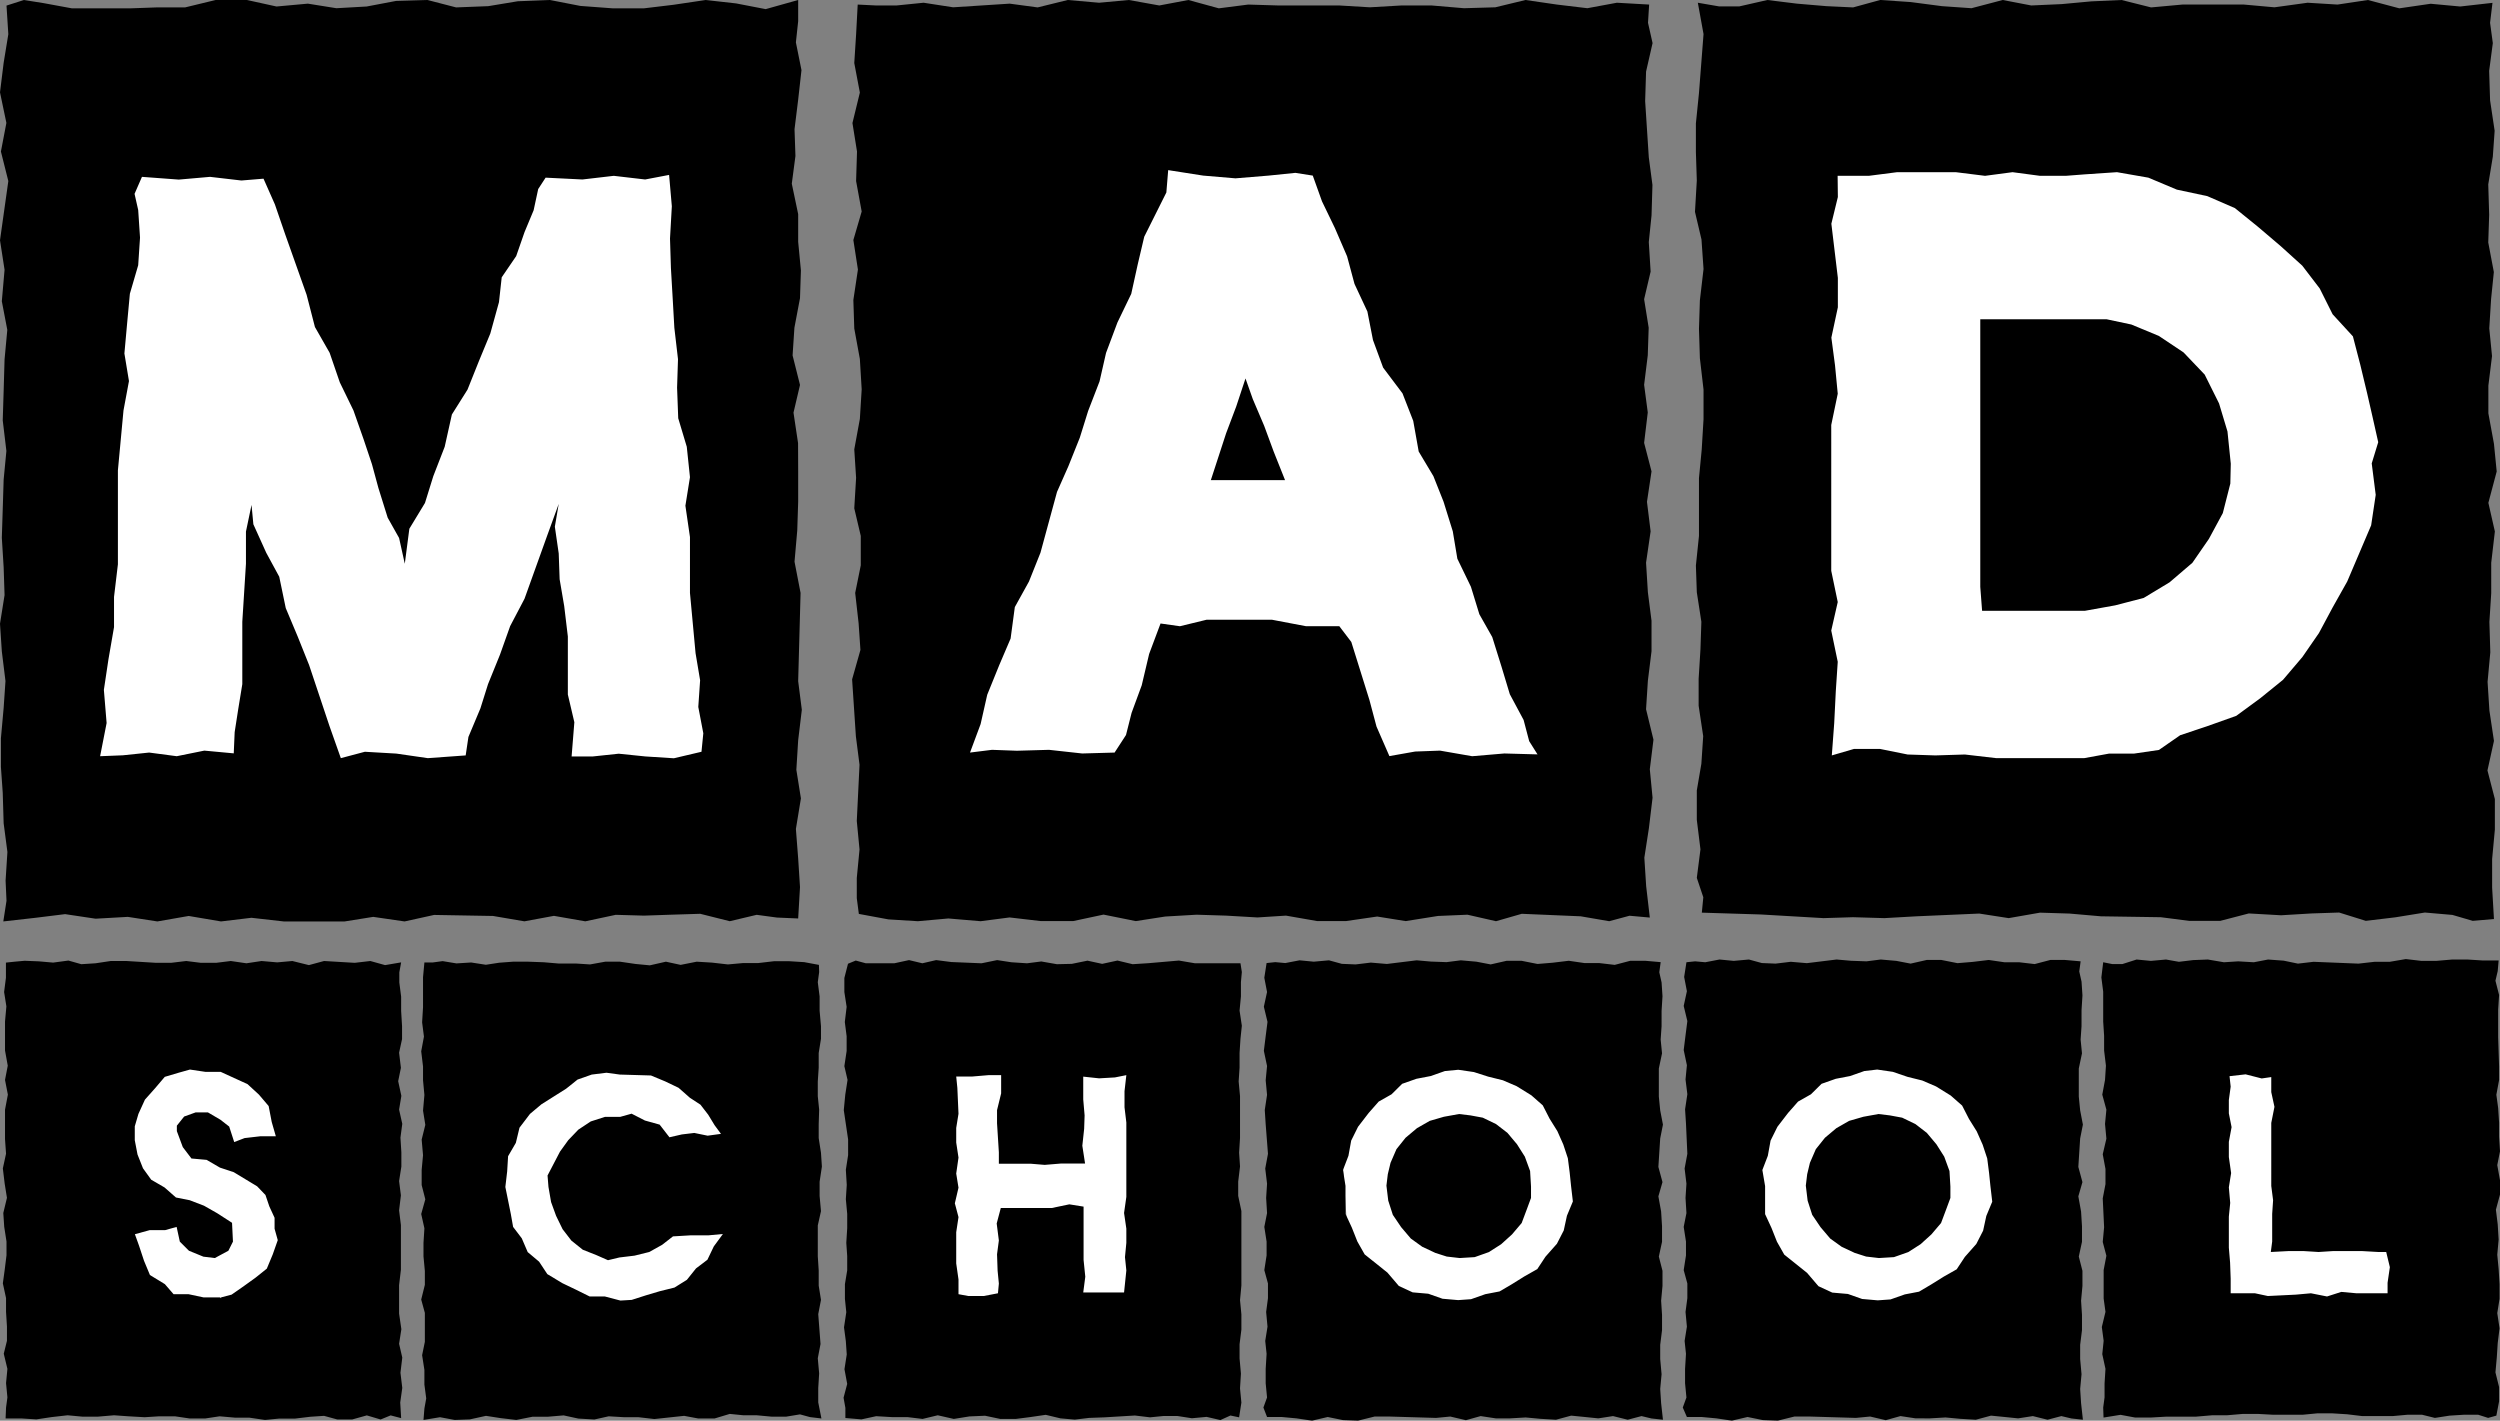 <svg id="LOGO" xmlns="http://www.w3.org/2000/svg" width="219.25" height="124.59" viewBox="0 0 219.25 124.59">
  <rect x="0" y="0" width="219.25" height="124.59" fill="#808080" stroke="none"/>
  <g id="Layer_1" data-name="Layer 1">
    <path id="Path_1" data-name="Path 1" d="M6.61,7.32H66.99L65,72.52H6.61" fill="#fff" stroke="#221f1f" stroke-miterlimit="10" stroke-width="0.35"/>
    <path id="Path_2" data-name="Path 2" d="M79.18,7.32h59.25l1.7,63.79H81.45" fill="#fff"/>
    <path id="Path_3" data-name="Path 3" d="M154.58,8.17h59.25l1.7,63.79H156.85" fill="#fff"/>
    <path id="Path_4" data-name="Path 4" d="M6.61,88.4H29.85v28.91H8.59" fill="#fff"/>
    <path id="Path_5" data-name="Path 5" d="M42.33,89.15H65.57v28.92H44.31" fill="#fff"/>
    <path id="Path_6" data-name="Path 6" d="M79.18,88.4h23.24v28.91H81.16" fill="#fff"/>
    <path id="Path_7" data-name="Path 7" d="M116.88,89.15h23.25v28.92H118.86" fill="#fff"/>
    <path id="Path_8" data-name="Path 8" d="M152.03,89.15h23.25v28.92H154.02" fill="#fff"/>
    <path id="Path_9" data-name="Path 9" d="M189.74,89.15h23.24v28.92H191.72" fill="#fff"/>
    <path id="Path_10" data-name="Path 10" d="M.57,79,.49,77.23l.16-2.51L.32,72.2.24,69.53.08,67.26V64.75l.24-2.67.16-2.35-.32-2.6L0,54.7l.4-2.51L.32,49.75.16,47.16l.08-2.51.08-2.59.24-2.51L.24,36.87l.08-2.59L.4,31.52l.24-2.59L.16,26.42.4,23.66,0,21.07l.73-5.19L.08,13.29l.48-2.51L0,8.1.32,5.51.73,3,.57.49,2.1,0,3.8.27,6.3.73h5.17L13.73.65h2.5L18.91,0h2.75l2.59.57L27,.32l2.5.4L32.16.57,34.74.08,37.49,0,40,.65,42.82.54,45.41.11,48.23,0,50.9.52l2.83.21h2.75L59.06.42,61.89,0l2.67.3,2.59.5L70,0V1.86l-.2,1.86.49,2.43L70,8.74l-.32,2.59.08,2.35-.32,2.43L70,18.78v2.43l.24,2.51-.08,2.43-.49,2.59-.16,2.43.65,2.59-.57,2.43.4,2.67L70,41.37V44l-.08,2.51-.24,2.75L70.21,52,70,59.74l.32,2.51L70,64.92l-.16,2.59.4,2.51L69.8,72.7l.2,2.59.16,2.51L70,80.55l-1.86-.08-1.78-.24L64,80.79l-2.59-.65-2.59.08-2.34.08L54,80.23l-2.67.57-2.75-.48-2.59.48-2.75-.47-5.17-.09-2.59.57-2.75-.4-2.5.4H24.88l-2.83-.32-2.67.32-2.83-.48-2.75.48-2.59-.4-2.83.16-2.67-.4-2.59.32-2.83.32ZM12.12,18.42l.16,2.42-.16,2.42-.73,2.5-.24,2.59L10.91,31l.4,2.42L10.83,36l-.49,5.25v8.24L10,52.35V55l-.49,2.83-.4,2.67.24,2.91-.57,2.91,2-.08,2.3-.24,2.42.32,2.42-.49,2.58.24.08-1.86.31-2L21.25,60V54.53l.32-5.09V46.62l.49-2.34.16,1.7,1.13,2.5,1.14,2.1.57,2.75,1.05,2.5,1,2.5,1.78,5.33,1,2.83L32,65.93l2.76.16,2.76.4,3.32-.24.24-1.62,1.05-2.5L42.8,60l1.05-2.59.89-2.5L46,52.51l2-5.57,1-2.75-.34,2L49,48.54l.08,2.26.4,2.35.32,2.67v5.09l.57,2.43-.24,3H52l2.26-.24,2.34.24,2.5.16,2.42-.57.16-1.62L61.24,62l.16-2.34L61,57.28,60.51,52V47.1l-.4-2.75.4-2.5-.28-2.67-.75-2.5L59.38,34l.08-2.5-.32-2.75L59,26.26l-.16-2.75-.08-2.59.16-2.83-.24-2.75-2.1.4-2.75-.32-2.75.32-3.23-.16-.65,1-.4,1.86L46,20.36l-.73,2.1L44,24.32l-.24,2.18L43,29.25l-1,2.42-1,2.5-1.37,2.18L39,39.18l-1,2.58-.73,2.35L35.9,46.37l-.4,3.07L35,47.18,34,45.4l-.81-2.59-.57-2.1-.73-2.18L31,36l-1.2-2.47-.89-2.59-1.29-2.26-.73-2.83L25,20.52l-.89-2.59-1-2.26-1.94.16-2.75-.32-2.74.24-3.23-.24L11.8,17Z"/>
    <path id="Path_11" data-name="Path 11" d="M75.14,78.77V77l.24-2.5L75.14,72l.24-4.93-.32-2.5L74.89,62l-.16-2.42L75.46,57l-.16-2.34L75,52l.49-2.42V47l-.57-2.42.16-2.67-.16-2.5.49-2.67.16-2.59-.16-2.67-.49-2.67-.08-2.5.4-2.67-.4-2.59.73-2.5-.49-2.67.08-2.59-.4-2.5.65-2.67-.49-2.59.16-2.5L75.22.4l1.62.08h1.78L81,.24l2.59.4L88.55.32,91,.65,93.64,0l2.75.24L99,0l2.67.48L104.22,0l2.67.73L109.47.4l2.67.08h5.33l2.67.16,2.75-.16h2.67l2.83.24,2.75-.08L133.79,0l2.75.4,2.67.32L141.8.24l2.83.16-.1,1.6.4,1.78-.57,2.5-.08,2.59.32,4.93.32,2.42-.08,2.67-.24,2.34.16,2.59-.57,2.42.4,2.5-.08,2.42-.32,2.59.32,2.42-.32,2.67.65,2.5-.4,2.67.32,2.59-.4,2.75.16,2.59.32,2.5v2.67l-.32,2.59-.16,2.5.65,2.67-.32,2.59.24,2.5-.32,2.67-.4,2.59.16,2.5.32,2.75-1.78-.16-1.78.48-2.5-.43-5.17-.22-2.26.65-2.5-.57-2.59.11-2.83.45-2.5-.4-2.75.4h-2.5l-2.75-.48-2.5.16-2.75-.16-2.59-.08-2.75.16-2.58.4-2.83-.57-2.67.57H91.29l-2.75-.32L86,80.79l-2.83-.24-2.67.24-2.59-.16-2.59-.48Zm27.15-61.89-1.94,3.88-.57,2.42-.57,2.59L98,28.28l-1,2.67-.57,2.5-1,2.59-.73,2.34-1,2.5-1,2.26-1.45,5.33L90.24,51,89,53.24,88.63,56l-1,2.34-1.05,2.59L86,63.5,85.07,66,87,65.76l2.18.08L92,65.76l2.91.32L97.75,66l1-1.54.49-1.94.89-2.42.65-2.75,1-2.67,1.7.24,2.34-.57h5.73l3,.57h2.91l1.05,1.38.8,2.56.79,2.53.62,2.33,1.13,2.59,2.26-.4,2.18-.08,2.82.49,2.82-.24,2.91.08L134.11,65l-.49-1.86-1.21-2.26-.73-2.42-.81-2.59-1.13-2L129,51.46,127.81,49l-.4-2.4L126.6,44l-.89-2.24-1.29-2.16-.48-2.69L123,34.5l-1.7-2.26-.89-2.42-.49-2.5-1.13-2.42-.65-2.42L117.07,20l-1.13-2.34-.81-2.26-1.53-.24-2.34.24-2.91.24-2.83-.24-3.07-.48ZM109.87,35l1,2.35.83,2.25,1,2.51h-6.51L107.53,38l.89-2.36.81-2.45Z"/>
    <path id="Path_12" data-name="Path 12" d="M149.38,78.69l-.57-1.7.32-2.5-.32-2.59V69.32l.4-2.34.16-2.42-.4-2.67V59.54l.16-2.59.08-2.42-.4-2.59-.08-2.34L149,47V41.93l.24-2.5.16-2.67V34.17l-.32-2.75L149,28.84l.08-2.5.32-2.75L149.22,21l-.57-2.42.16-2.75-.08-2.5v-2.5L149,8.16l.4-5.17L148.9.24l1.86.32h1.78L155,0l2.59.32,2.59.22,2.34.11L164.89,0l2.67.18,2.75.36,2.59.18L175.64,0l2.5.48,2.67-.12L183.4.12,186.06,0l2.59.65L191.39.4h5.41l2.67.24,2.91-.4L205,.4l2.67-.4,2.75.73,2.75-.4,2.59.24,2.83-.32L218.38,2l.24,1.78-.32,2.43.08,2.59.4,2.67-.16,2.27-.4,2.43.08,2.67-.08,2.43.49,2.59-.24,2.35-.16,2.59.24,2.43-.32,2.59v2.43l.49,2.67.24,2.43-.73,2.75.57,2.51-.32,2.75v2.67l-.16,2.51.08,2.67-.24,2.59.16,2.51.4,2.67-.57,2.59.65,2.51v2.67l-.24,2.59v2.51l.16,2.75-1.86.16-1.78-.52-2.42-.21-2.59.42-2.59.31-2.34-.73-2.42.08-2.67.16-2.83-.16-2.5.65H192l-2.5-.32-5.25-.08-2.75-.24-2.59-.08-2.75.48-2.58-.4-5.49.24-2.83.16-2.75-.08-2.59.08-5.49-.32-2.59-.08-2.59-.08Zm11.8-61.41-.57,2.34.57,4.75v2.58l-.57,2.66.32,2.42.24,2.5-.57,2.74V50.06l.57,2.74-.57,2.5.57,2.74L161,60.61l-.14,2.82-.21,2.82,1.95-.57h2.27l2.43.49,2.43.08,2.59-.08,2.76.32h7.7l2.19-.4h2.19l2.18-.32,1.86-1.29,2.42-.81,2.5-.89,2.1-1.54,2-1.62,1.7-2,1.45-2.1,1.21-2.26L205.85,51l2.1-4.93.4-2.67L208,40.64l.57-1.86-.49-2.18-.48-2.1L207,32l-.65-2.5-1.78-1.94-1.13-2.26-1.53-2L200,21.57l-2-1.7-2-1.62-2.42-1.05-2.67-.57-2.5-1.05-2.75-.48-2.81.19-1.69.13h-2.25l-2.41-.32-2.41.32-2.57-.32h-5.14l-2.49.32h-2.73ZM195.6,42.41,194.94,45l-1.22,2.26-1.45,2.1-2,1.71L188,52.44l-2.5.65-2.67.48h-9l-.16-2.1V28h11.08l2.17.46,2.41,1,2.17,1.45,1.85,1.94,1.26,2.53.74,2.46.29,2.83Z"/>
    <path id="Path_13" data-name="Path 13" d="M.53,123.44l.12-.89L.53,121.3l.12-1.25-.32-1.33.28-1.13v-1.25l-.08-1.29v-1.21l-.28-1.29.16-1.17.16-1.29v-1.21l-.2-1.29-.08-1.21.32-1.33-.2-1.25-.16-1.33.28-1.29L.44,99.9V97.32L.69,96,.44,94.71l.24-1.25L.44,92.13V89.59l.12-1.33L.36,87l.16-1.25V84.42l.76-.08.88-.08,1.25.05,1.25.11L6,84.24l1.13.32,1.25-.08,1.33-.2h1.37l2.61.16H15l1.33-.16,1.29.16h1.33l1.29-.16,1.37.2,1.33-.2,1.37.12,1.33-.12,1.45.36,1.33-.36,2.69.16,1.37-.16,1.29.36,1.41-.24-.16.88v.88l.16,1.25v1.25L35.26,90v1.13L35,92.32l.16,1.33-.24,1.17.28,1.29-.2,1.2.28,1.25-.16,1.21.08,1.29v1.25l-.2,1.27.16,1.25L35,106.15l.16,1.29v3.91L35,112.71v2.49l.2,1.37-.2,1.28.28,1.21-.16,1.33.16,1.33L35.1,123l.08,1.37-.92-.24-.88.36-1.21-.36-1.29.36H29.59l-1.17-.32-1.21.08-1.33.16H24.49l-1.25.12-1.37-.2H20.63l-1.37-.12L18,124.4H16.63l-1.29-.19H13.97l-1.29.08-1.41-.08L10,124.12l-1.41.12H7.22l-1.29-.12-1.41.16-1.33.2L1.9,124.4H.49Zm19.9-14.55-.4.8-1.19.64-1-.12-1.27-.52-.8-.8-.28-1.29-1,.28H13.14l-1.31.36.36,1,.44,1.33.52,1.25,1.31.8.76.88h1.31l1.31.28h1.47l.08.08v-.08l.92-.24,1.09-.76,1-.72,1-.8.52-1.25.44-1.25-.28-1v-.96l-.46-1-.34-1-.73-.76L20.5,102.8l-1.21-.4-1.17-.68-1.33-.12-.76-1-.52-1.4v-.48l.64-.8,1-.36h1.09l1.09.64.77.6.44,1.36.91-.35,1.39-.16h1.35l-.36-1.25L23.56,97l-.85-1-1-.92L19.35,94H18l-1.34-.2-1,.28-1.21.36-.85,1-.89,1-.57,1.25-.32,1.09V100l.24,1.25.48,1.21.72,1,1.17.68,1,.88,1.21.24,1.25.48,1.16.66,1.3.84Z"/>
    <path id="Path_14" data-name="Path 14" d="M71.84,85.25l-.12.89.16,1.25v1.25L72,90v1.1l-.2,1.25v1.29l-.08,1.21v1.29l.12,1.17L71.8,98.6v1.21l.2,1.29.08,1.21-.2,1.33v1.25l.12,1.33-.28,1.25v2.7l.08,1.25v1.33L72,114l-.24,1.25.2,2.62-.24,1.25.12,1.33-.08,1.29v1.25l.28,1.41-1-.12-.88-.24-1.21.2H67.66l-1.29-.12H65.2L64,124l-1.33.4H61.23L60,124.17l-2.61.28L56,124.29H54.75l-1.37-.08-1.25.28-1.41-.08-1.29-.28-1.41.12H46.69l-1.41.28-1.37-.16-1.29-.2-1.41.31-1.33.05-1.29-.24-1.45.24.08-1,.16-.89-.16-1.21v-1.29l-.2-1.29.24-1.17v-2.54l-.32-1.17.32-1.29v-1.21l-.12-1.29v-1.17l.08-1.29-.28-1.25.36-1.29-.32-1.25V102.6l.12-1.29-.12-1.37.32-1.29-.2-1.25.12-1.37-.12-1.29V93.53l-.16-1.33.24-1.29-.16-1.25.08-1.33V85.7l.12-1.29h.72l.88-.12,1.21.2,1.29-.08,1.29.2,1.17-.18,1.21-.09h1.33l1.37.05,1.29.11H50.5l1.25.08,1.33-.24h1.29l1.37.2,1.25.12,1.41-.32,1.29.28,1.41-.28,1.33.08,1.41.16,1.33-.12H66.5l1.37-.16h1.37l1.29.08,1.29.24ZM55.4,114l1.25-.4,1.21-.36,1.29-.32,1.09-.68.8-1,1-.76.56-1.17.8-1.09-1.28.12H60.55l-1.53.09-.95.74-1.13.63-1.29.32-1.33.16-1,.24-1-.44-1.21-.48-1-.8-.77-1-.57-1.17-.44-1.21-.23-1.33-.08-1L49.11,101l.72-1,.89-.93,1.09-.72,1.25-.4h1.33l1-.28,1.17.6,1.29.36.86,1.11,1.09-.25,1.09-.13,1.17.24,1.17-.16-.56-.76-.56-.92-.68-.88-.92-.6-1-.88-1.17-.56-1.25-.52-2.73-.08-1.17-.16-1.29.16-1.25.44-1,.8-2.17,1.37-1,.84-.92,1.21-.32,1.33-.68,1.17-.08,1.33-.16,1.37.48,2.37.2,1.13.76,1,.52,1.21,1,.84.72,1.09,1.33.8,1.17.56,1.21.6h1.33l1.37.36Z"/>
    <path id="Path_15" data-name="Path 15" d="M108.91,85.25l-.08.88v1.25l-.12,1.25.2,1.33-.12,1.13-.08,1.25v1.29l-.08,1.21.12,1.29V99.8l-.08,1.29.08,1.21-.16,1.33v1.25l.28,1.33v6.52l-.12,1.29.12,1.25v1.33l-.16,1.29v1.25l.12,1.33-.08,1.29.12,1.25-.2,1.29-.76-.16-.88.4-1.21-.28-1.29.12-1.29-.2h-1.17l-1.21.12-1.33-.16-2.65.16-1.37.05-1.25.15L93,124.39l-1.29-.31-1.37.2-1.25.16H87.72l-1.33-.28-1.37.06-1.37.22-1.41-.32-1.33.32-1.33-.16H78.21l-1.37-.08-1.29.28-1.41-.12v-.89l-.16-.89.32-1.21-.24-1.29.2-1.29-.08-1.17-.16-1.21.2-1.33-.12-1.17v-1.29l.2-1.21v-1.25L74.22,109l.08-1.29v-1.25l-.12-1.29.08-1.25-.08-1.33.2-1.29V99.93L74,97.36,74.13,96l.2-1.29-.28-1.21.2-1.33V90.88l-.16-1.25.16-1.33-.2-1.3V85.77l.32-1.25.68-.28.88.24h2.5l1.29-.28,1.17.28,1.21-.28,1.33.17,2.65.11,1.37-.28,1.25.19,1.37.09,1.25-.16,1.37.24L94,84.53l1.37-.28,1.29.28L98,84.24l1.33.32,1.41-.09,2.65-.23,1.41.24h3.99ZM98.78,111.42l-.12-1.17.12-1.25v-1.25l-.2-1.37.2-1.41V98.44l-.16-1.33V95.7l.16-1.41-1,.2-1.39.08L95,94.42v2l.12,1.4L95.08,99l-.16,1.48.24,1.56H93.07l-1.45.12-1.21-.1H87.6v-1l-.16-2.55V97.36l.36-1.47v-1.6H86.7l-1.42.12H83.86l.1,1,.1,2.27-.2,1.24v1.28l.2,1.32-.2,1.4.2,1.24-.32,1.37.32,1.21-.2,1.33v2.73l.2,1.41v1.29l.86.16h1.36l1.24-.24.08-.85-.11-1.13L87.44,110l.16-1.21-.19-1.49.36-1.36h4.48l1.53-.32,1.25.2v4.67l.15,1.48L95,113.35h3.58Z"/>
    <path id="Path_16" data-name="Path 16" d="M110.8,123.44l.32-.88-.12-1.25v-1.25l.08-1.33-.12-1.13.2-1.25-.12-1.29.16-1.21v-1.29l-.32-1.17.2-1.29v-1.21l-.2-1.29.24-1.21-.08-1.33.08-1.25-.16-1.33.24-1.29L111,98.6l-.08-1.25.2-1.33L111,94.74l.12-1.25-.28-1.33.16-1.29.16-1.25-.32-1.33.28-1.29-.24-1.25.2-1.29.76-.08.88.08,1.25-.24,1.25.12,1.33-.12,1.13.31,1.21.05,1.33-.16,1.41.12,2.61-.32,1.25.11,1.37.05,1.25-.16,1.37.12,1.25.24,1.41-.32h1.29l1.41.28,1.33-.11,1.41-.17,1.37.2h1.29l1.37.16,1.37-.36h1.29l1.37.12-.12.89.2.89.08,1.21-.08,1.29V90l-.08,1.17.12,1.21-.28,1.33v2.46l.12,1.21.24,1.25-.24,1.21-.16,2.5.36,1.33-.36,1.25.24,1.33.08,1.29v1.37l-.28,1.29.32,1.25v1.33l-.12,1.29.08,1.25v1.33l-.16,1.29v1.25l.12,1.33-.12,1.29.08,1.25.16,1.45-1-.11-.88-.21-1.21.32-1.29-.32-1.29.2-1.17-.12-1.21-.12-1.33.36-1.37-.08-1.29-.12-1.37.08h-1.25l-1.33-.2-1.29.36-1.37-.32-1.25.12-4.06-.12h-1.33l-1.45.36-1.33-.05-1.33-.27-1.37.32-1.37-.2-1.29-.12h-1.29Zm15.92-29.51-1.25.44-1.25.24-1.25.44-.93.92-1.13.64-.88,1-.93,1.21-.6,1.21-.24,1.33-.48,1.25L118,104v2.46l.56,1.21.48,1.21.64,1.13,1,.8,1,.8,1,1.17,1.21.56,1.37.12,1.25.44,1.37.12,1.13-.08,1.25-.44,1.25-.24,1.09-.64,1.09-.68,1.13-.64.72-1.09,1-1.13.6-1.17.28-1.29.52-1.25-.16-1.37-.12-1.17-.16-1.25-.4-1.21-.52-1.17-.68-1.09-.6-1.17-1-.88-1.29-.8-1.21-.52-1.29-.32-1.25-.4-1.37-.2Zm.16,16.27-1-.32-1.15-.54-1-.72-.85-1-.73-1.08-.4-1.24-.16-1.32.12-1,.24-1,.52-1.2.8-1,1-.84,1.12-.64,1.24-.36,1.33-.24,1,.12,1.08.2,1.16.56,1,.77.84,1,.69,1.09.46,1.26.08,1.36v1l-.37,1-.45,1.2-.85,1-.95.86-1.08.69-1.24.44-1.32.08Z"/>
    <path id="Path_17" data-name="Path 17" d="M147.58,123.44l.32-.88-.12-1.25v-1.25l.08-1.33-.12-1.13.2-1.25-.12-1.29.16-1.21v-1.29l-.32-1.17.2-1.29v-1.21l-.2-1.29.24-1.21-.08-1.33.08-1.25-.16-1.33.24-1.29-.12-2.65-.08-1.25.2-1.33-.16-1.29.12-1.25-.28-1.33.16-1.29.16-1.25-.32-1.33.28-1.29-.24-1.25.2-1.29.76-.08.89.08,1.25-.24,1.25.12,1.33-.12,1.13.31,1.21.05,1.33-.16,1.41.12,2.61-.32,1.25.11,1.37.05,1.25-.16,1.37.12,1.25.24,1.41-.32h1.29l1.41.28,1.33-.11,1.41-.17,1.37.2h1.29l1.37.16,1.37-.36h1.29l1.37.12-.12.89.2.89.08,1.21-.08,1.29V90l-.08,1.17.12,1.21-.28,1.33v2.46l.12,1.21.24,1.25-.24,1.21-.16,2.5.36,1.33-.36,1.25.24,1.33.08,1.29v1.37l-.28,1.29.32,1.25v1.33l-.12,1.29.08,1.25v1.33l-.16,1.29v1.25l.12,1.33-.12,1.29.08,1.25.16,1.45-1-.11-.89-.21-1.21.32-1.29-.32-1.29.2-1.17-.12-1.21-.12-1.33.36-1.37-.08-1.29-.12-1.37.08H168l-1.33-.2-1.29.36-1.37-.32-1.25.12-4.06-.12h-1.33l-1.45.36-1.33-.05-1.33-.27-1.37.32-1.37-.2-1.29-.12h-1.29ZM163.5,93.93l-1.25.44-1.25.24-1.25.44-.93.92-1.13.64-.88,1-.93,1.21-.6,1.21-.24,1.33-.48,1.25.24,1.41v2.46l.56,1.21.48,1.21.64,1.13,1,.8,1,.8,1,1.17,1.21.56,1.37.12,1.25.44,1.37.12,1.12-.08,1.25-.44,1.25-.24,1.08-.64,1.09-.68,1.13-.64.72-1.09,1-1.13.6-1.17.28-1.29.52-1.25-.16-1.37-.12-1.17-.16-1.25-.4-1.21-.52-1.17-.68-1.09-.6-1.17-1-.88-1.29-.8-1.21-.52-1.29-.32L166,94l-1.37-.2Zm.16,16.27-1-.32-1.15-.54-1-.72-.85-1-.73-1.08-.4-1.24-.16-1.32.12-1,.24-1,.52-1.2.8-1,1-.84,1.12-.64,1.25-.36,1.32-.24,1,.12,1.08.2,1.16.56,1,.77.84,1,.69,1.09.46,1.26.08,1.36v1l-.37,1-.45,1.2-.85,1-.95.86-1.08.69-1.25.44-1.32.08Z"/>
    <path id="Path_18" data-name="Path 18" d="M184.45,123.44l.12-.89v-1.21l.08-1.29-.28-1.29.12-1.17-.16-1.21.32-1.33-.16-1.17v-2.5l.24-1.25-.32-1.21.12-1.29-.12-2.53.24-1.25v-1.33l-.24-1.29.32-1.37-.12-1.29.12-1.25L184.37,96l.24-1.29.08-1.25-.16-1.33V90.84l-.08-1.25V86.97l-.16-1.25.16-1.33.8.16h.88l1.25-.4,1.25.12,1.33-.12,1.13.2,1.25-.15,1.29-.05,1.41.24,1.25-.08,1.37.08,1.25-.24,1.37.1,1.25.26,1.37-.16,3.94.16,1.41-.16h1.33l1.41-.24,1.37.16h1.29l1.41-.12h1.33l1.29.08h1.45l-.08.93-.2.85.32,1.25-.08,1.29v2.42l.08,2.58v1.17l-.24,1.29.16,1.17.08,1.29v1.21l.08,1.29-.24,1.21.24,1.33v1.25l-.36,1.33.16,1.29.08,1.33-.12,1.33.12,1.25.08,1.33v1.29l-.2,1.25.2,1.33-.16,1.29-.08,1.25-.12,1.33.32,1.29v1.25l-.24,1.25-.72.2-.88-.28h-1.21l-1.29.08-1.29.2-1.13-.28h-1.25l-1.33.12h-2.66l-1.33-.16-1.29-.08h-1.33l-1.25.12h-2.66L198,124h-1.29l-1.41.12H194l-1.41.12H190l-1.41.08h-1.33l-1.29-.24-1.49.24ZM195.63,95.3l-.16,1.17v1.17l.24,1.21-.24,1.29v1.33l.2,1.41-.2,1.25.12,1.37-.12,1.2v2.72l.11,1.32.05,1.4v1.28h2.13l1.13.24,2.45-.12,1.33-.12,1.41.28,1.25-.4,1.33.12h2.73v-.92l.2-1.37-.32-1.33h-.69l-1.41-.08h-2.58l-1.25.08-1.29-.08h-1.37l-1.53.08.12-.92v-2.41l.08-1.21-.16-1.25V98.48l.28-1.41-.28-1.29V94.46l-.84.12-1.41-.36-1.41.16Z"/>
  </g>
</svg>
